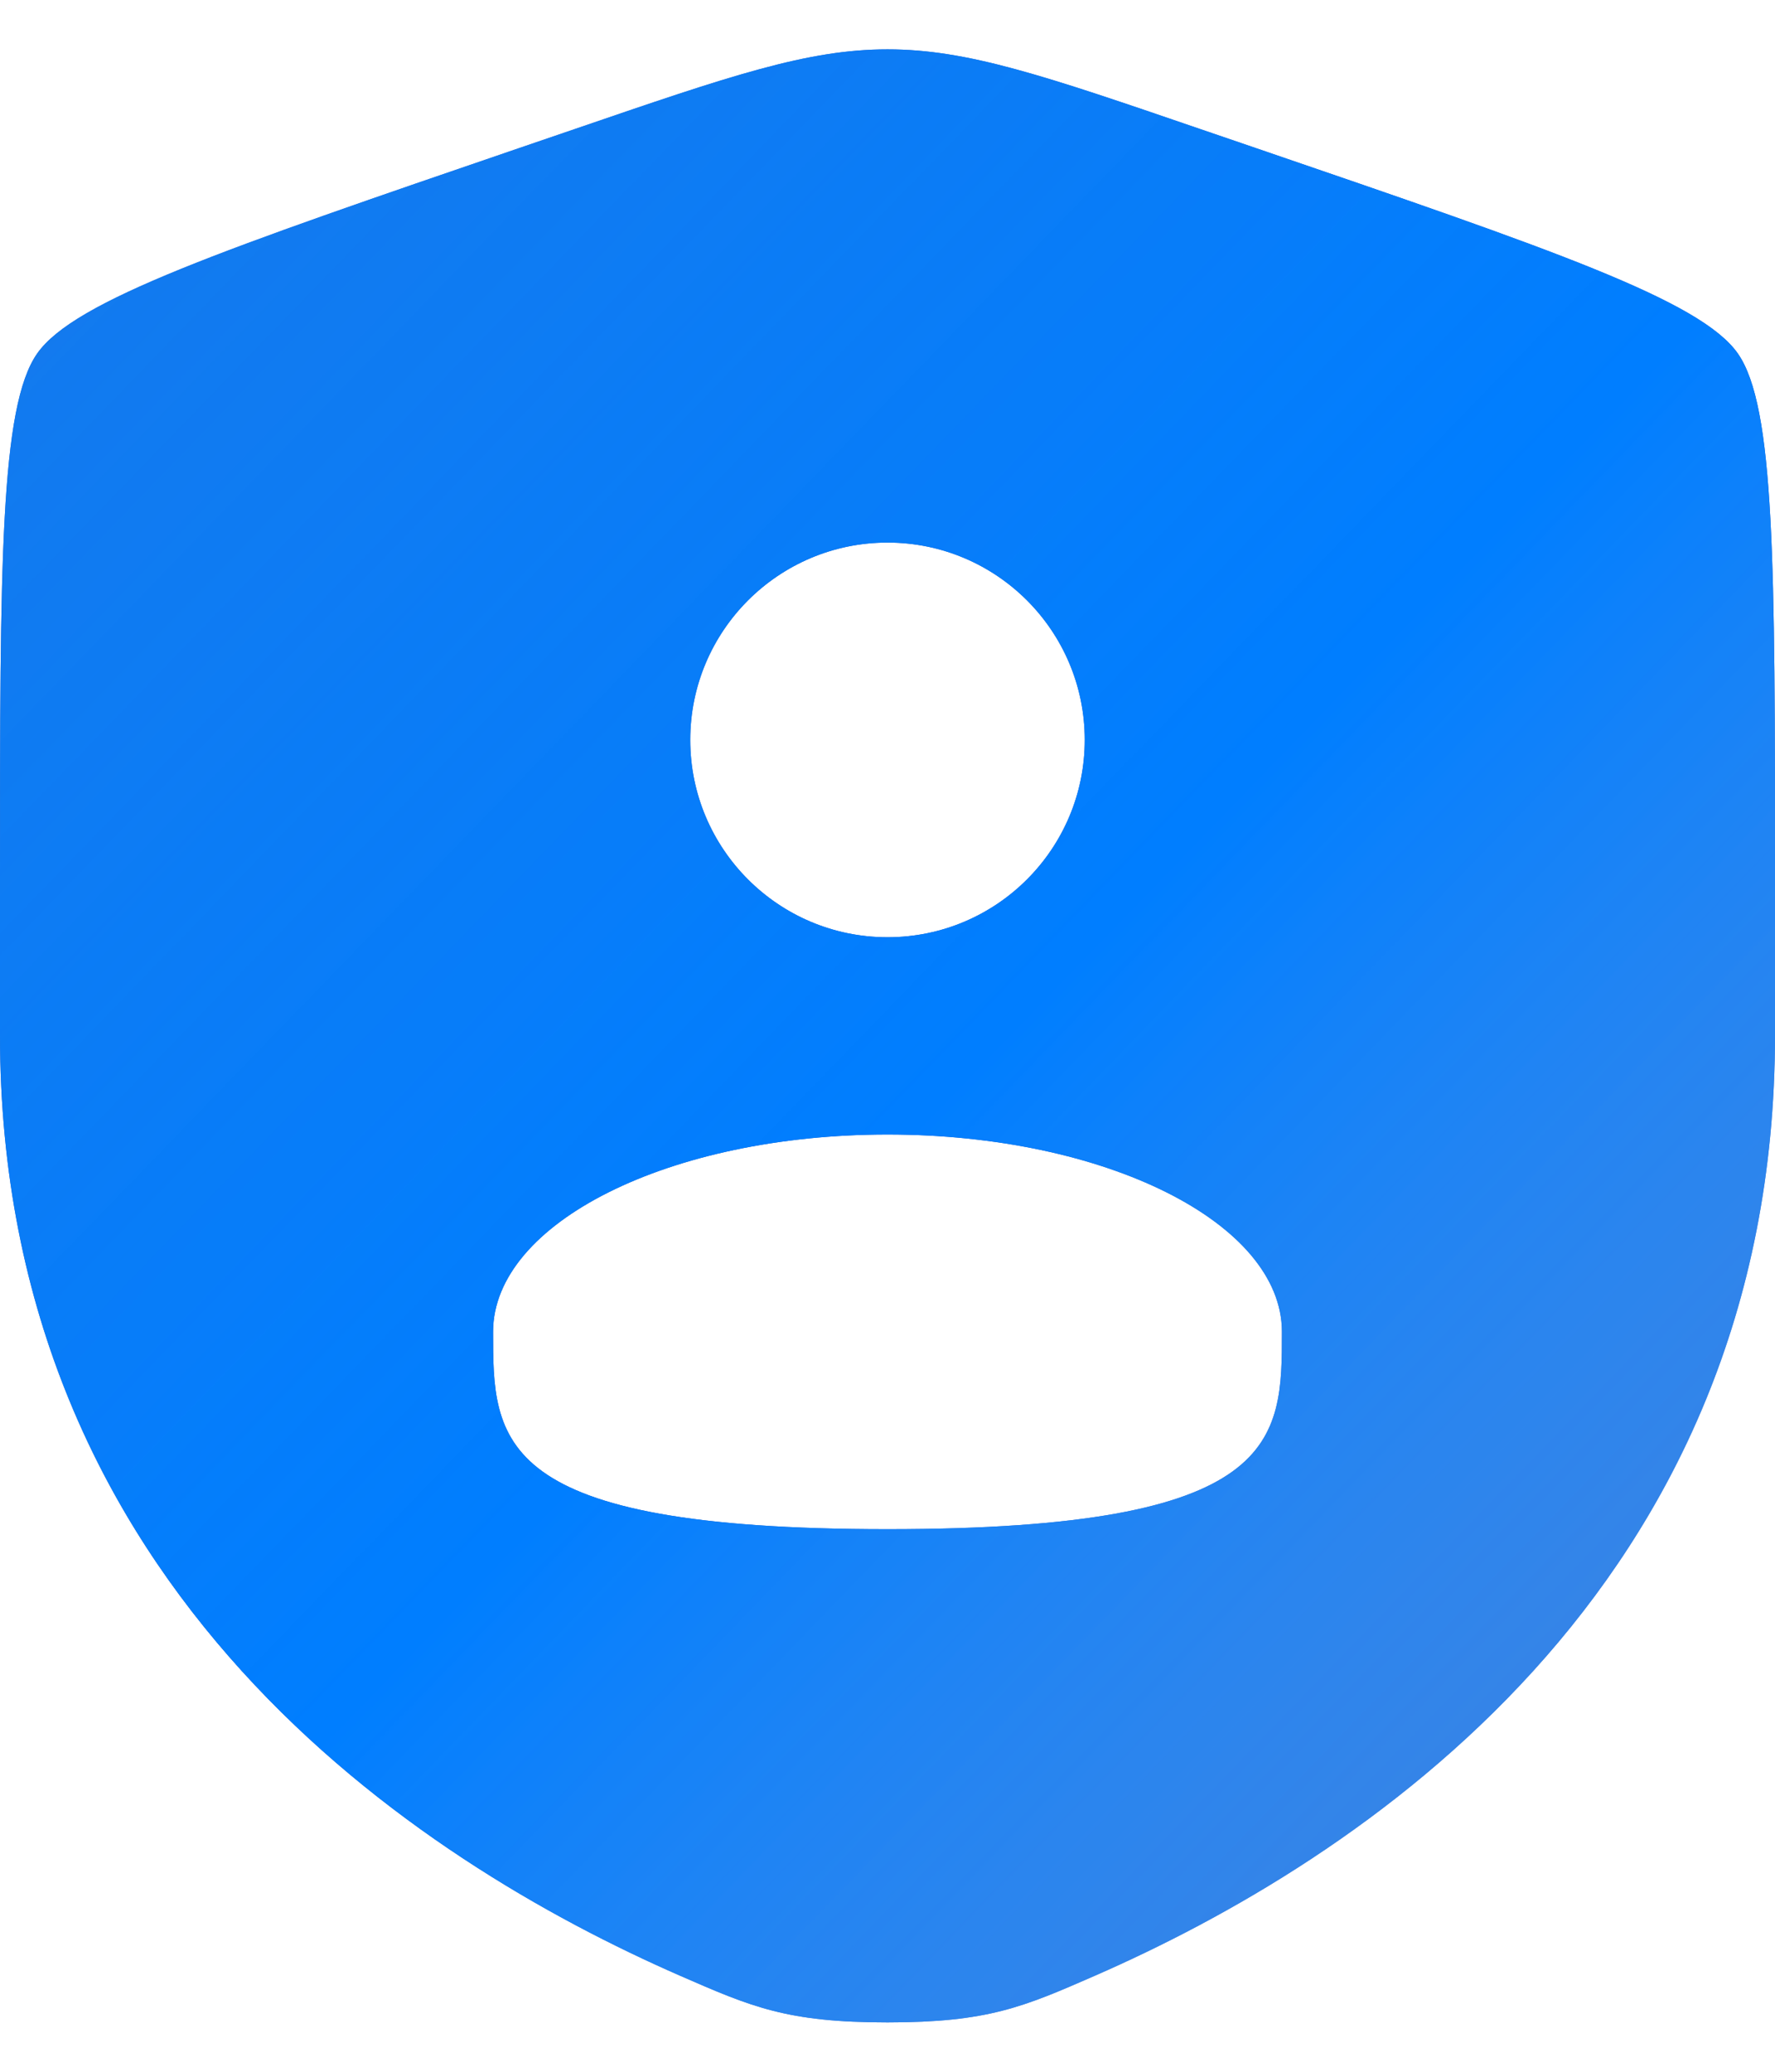 <svg width="24" height="28" viewBox="0 0 24 28" fill="none" xmlns="http://www.w3.org/2000/svg">
<path fill-rule="evenodd" clip-rule="evenodd" d="M0 11.889C0 7.626 0 5.494 0.503 4.777C1.007 4.059 3.011 3.373 7.02 2.001L7.784 1.74C9.873 1.024 10.918 0.667 12 0.667C13.082 0.667 14.127 1.024 16.216 1.74L16.98 2.001C20.989 3.373 22.993 4.059 23.497 4.777C24 5.494 24 7.626 24 11.889V13.989C24 21.506 18.348 25.154 14.802 26.703C13.84 27.123 13.359 27.333 12 27.333C10.641 27.333 10.16 27.123 9.198 26.703C5.652 25.154 0 21.506 0 13.989V11.889ZM14.667 10C14.667 11.473 13.473 12.667 12 12.667C10.527 12.667 9.333 11.473 9.333 10C9.333 8.527 10.527 7.333 12 7.333C13.473 7.333 14.667 8.527 14.667 10ZM12 20.667C17.333 20.667 17.333 19.473 17.333 18C17.333 16.527 14.945 15.333 12 15.333C9.054 15.333 6.667 16.527 6.667 18C6.667 19.473 6.667 20.667 12 20.667Z" fill="#1B52BC"/>
<path fill-rule="evenodd" clip-rule="evenodd" d="M0 11.889C0 7.626 0 5.494 0.503 4.777C1.007 4.059 3.011 3.373 7.02 2.001L7.784 1.74C9.873 1.024 10.918 0.667 12 0.667C13.082 0.667 14.127 1.024 16.216 1.74L16.98 2.001C20.989 3.373 22.993 4.059 23.497 4.777C24 5.494 24 7.626 24 11.889V13.989C24 21.506 18.348 25.154 14.802 26.703C13.84 27.123 13.359 27.333 12 27.333C10.641 27.333 10.16 27.123 9.198 26.703C5.652 25.154 0 21.506 0 13.989V11.889ZM14.667 10C14.667 11.473 13.473 12.667 12 12.667C10.527 12.667 9.333 11.473 9.333 10C9.333 8.527 10.527 7.333 12 7.333C13.473 7.333 14.667 8.527 14.667 10ZM12 20.667C17.333 20.667 17.333 19.473 17.333 18C17.333 16.527 14.945 15.333 12 15.333C9.054 15.333 6.667 16.527 6.667 18C6.667 19.473 6.667 20.667 12 20.667Z" fill="url(#paint0_linear_63_26)"/>
<defs>
<linearGradient id="paint0_linear_63_26" x1="-1.962" y1="-8.624" x2="31.914" y2="24.163" gradientUnits="userSpaceOnUse">
<stop stop-color="#3F9CFB"/>
<stop stop-color="#1B89FA" stop-opacity="0.65"/>
<stop offset="0.57" stop-color="#007EFF"/>
<stop offset="0.849" stop-color="#4EA5FF" stop-opacity="0.59"/>
</linearGradient>
</defs>
</svg>
